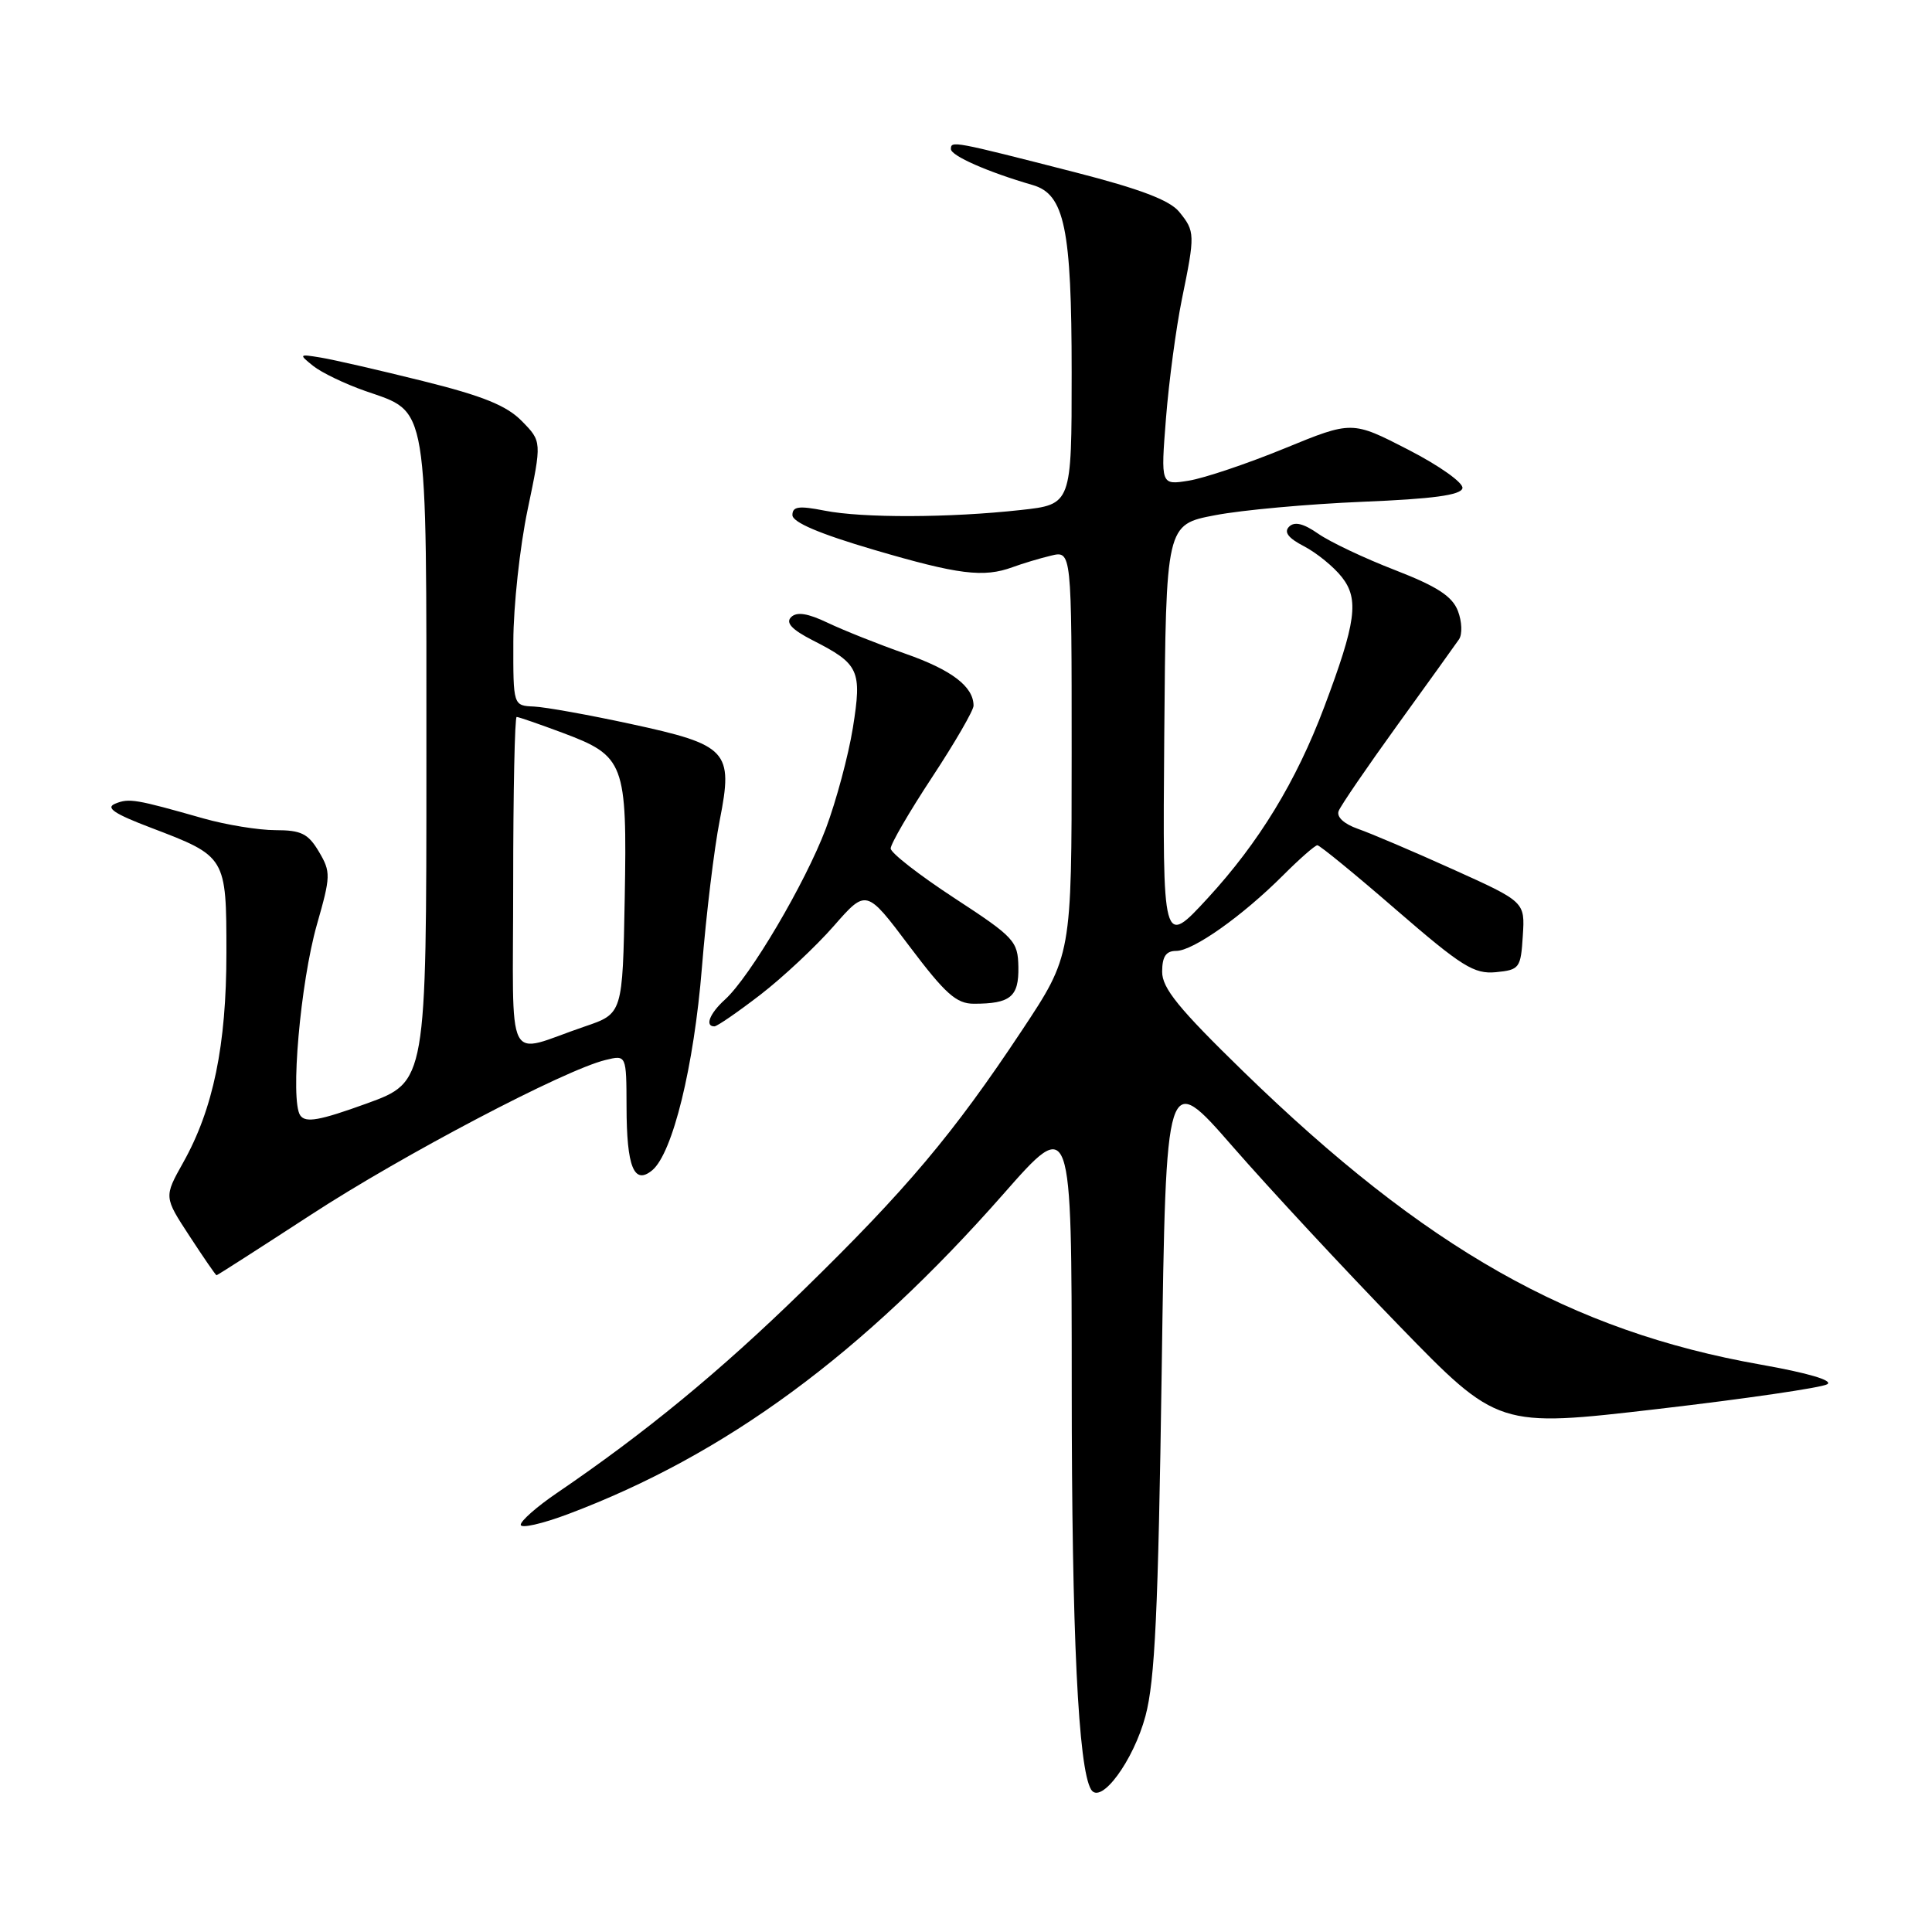 <?xml version="1.0" encoding="UTF-8" standalone="no"?>
<!DOCTYPE svg PUBLIC "-//W3C//DTD SVG 1.1//EN" "http://www.w3.org/Graphics/SVG/1.1/DTD/svg11.dtd" >
<svg xmlns="http://www.w3.org/2000/svg" xmlns:xlink="http://www.w3.org/1999/xlink" version="1.1" viewBox="0 0 256 256">
 <g >
 <path fill="currentColor"
d=" M 151.78 227.38 C 153.04 222.69 153.47 213.40 153.93 181.65 C 154.50 141.79 154.50 141.79 163.35 151.94 C 168.21 157.51 178.11 168.17 185.35 175.62 C 198.50 189.16 198.50 189.16 219.65 186.70 C 231.28 185.35 241.39 183.87 242.12 183.42 C 242.94 182.92 239.58 181.93 233.32 180.82 C 208.17 176.38 188.89 165.46 164.77 142.00 C 156.19 133.65 153.98 130.94 153.99 128.75 C 154.00 126.74 154.50 126.00 155.85 126.00 C 158.09 126.00 164.61 121.39 170.02 115.98 C 172.21 113.79 174.25 112.00 174.56 112.00 C 174.87 112.00 179.58 115.85 185.02 120.57 C 193.70 128.08 195.32 129.09 198.21 128.82 C 201.35 128.51 201.51 128.29 201.78 124.00 C 202.07 119.50 202.07 119.50 192.54 115.20 C 187.30 112.83 181.63 110.42 179.94 109.83 C 178.09 109.18 177.07 108.25 177.38 107.46 C 177.65 106.75 181.17 101.61 185.19 96.04 C 189.21 90.48 192.87 85.38 193.33 84.71 C 193.78 84.04 193.72 82.35 193.18 80.95 C 192.43 79.01 190.44 77.71 184.85 75.54 C 180.81 73.98 176.23 71.81 174.67 70.72 C 172.72 69.36 171.53 69.07 170.81 69.79 C 170.09 70.51 170.71 71.31 172.80 72.39 C 174.46 73.26 176.72 75.09 177.81 76.48 C 180.11 79.41 179.69 82.46 175.46 93.70 C 171.75 103.55 166.82 111.63 160.04 119.00 C 154.05 125.50 154.05 125.50 154.27 97.51 C 154.50 69.51 154.50 69.51 161.00 68.27 C 164.57 67.58 173.35 66.79 180.50 66.49 C 189.84 66.11 193.58 65.61 193.78 64.69 C 193.94 63.99 190.77 61.73 186.61 59.59 C 179.15 55.75 179.15 55.75 170.20 59.42 C 165.27 61.44 159.57 63.36 157.52 63.69 C 153.80 64.29 153.80 64.29 154.50 55.40 C 154.89 50.50 155.84 43.43 156.60 39.68 C 158.37 31.05 158.36 30.66 156.25 28.07 C 155.00 26.53 151.07 25.04 142.50 22.84 C 126.26 18.68 126.00 18.63 126.00 19.75 C 126.00 20.64 130.90 22.80 136.84 24.52 C 141.06 25.74 142.00 30.27 142.00 49.39 C 142.00 66.84 142.00 66.84 135.25 67.58 C 125.84 68.62 114.29 68.66 109.25 67.66 C 105.84 66.99 105.00 67.11 105.00 68.25 C 105.00 69.20 108.58 70.73 115.76 72.84 C 127.01 76.15 130.34 76.56 134.18 75.15 C 135.46 74.68 137.74 73.99 139.25 73.63 C 142.00 72.96 142.00 72.96 142.00 99.78 C 142.00 126.60 142.00 126.60 135.40 136.55 C 126.30 150.27 120.12 157.61 106.34 171.05 C 95.37 181.75 85.49 189.87 73.75 197.86 C 71.14 199.64 69.00 201.52 69.00 202.04 C 69.00 202.56 71.83 201.92 75.29 200.62 C 96.16 192.76 114.27 179.44 132.95 158.22 C 142.00 147.93 142.00 147.93 142.01 183.72 C 142.01 216.52 142.88 234.37 144.58 237.13 C 145.86 239.19 150.19 233.32 151.78 227.38 Z  M 41.19 160.97 C 53.28 153.08 74.83 141.75 80.25 140.45 C 83.00 139.78 83.00 139.78 83.02 146.64 C 83.03 154.64 84.01 157.06 86.42 155.07 C 89.13 152.81 91.95 141.33 93.01 128.17 C 93.57 121.20 94.63 112.43 95.37 108.68 C 97.18 99.48 96.47 98.71 83.50 95.91 C 78.00 94.72 72.26 93.69 70.75 93.62 C 68.00 93.50 68.00 93.50 68.02 85.00 C 68.03 80.33 68.88 72.45 69.92 67.50 C 71.80 58.50 71.80 58.50 69.15 55.80 C 67.14 53.74 63.98 52.46 56.00 50.48 C 50.22 49.04 44.15 47.65 42.50 47.38 C 39.60 46.90 39.57 46.94 41.50 48.49 C 42.60 49.37 45.69 50.86 48.38 51.80 C 56.85 54.76 56.50 52.66 56.50 100.88 C 56.50 143.35 56.50 143.35 48.59 146.22 C 42.32 148.49 40.49 148.82 39.78 147.79 C 38.43 145.83 39.80 130.21 41.99 122.52 C 43.83 116.08 43.85 115.55 42.26 112.86 C 40.84 110.46 39.91 110.00 36.50 110.00 C 34.27 110.00 29.98 109.30 26.97 108.45 C 17.96 105.89 17.11 105.74 15.27 106.49 C 13.94 107.03 15.13 107.83 20.00 109.68 C 29.98 113.48 30.00 113.50 30.00 126.26 C 30.00 138.50 28.26 146.94 24.27 154.05 C 21.72 158.60 21.72 158.60 25.11 163.78 C 26.97 166.63 28.58 168.97 28.69 168.98 C 28.79 168.99 34.41 165.38 41.19 160.97 Z  M 100.75 131.81 C 103.73 129.51 108.11 125.41 110.48 122.70 C 114.79 117.78 114.79 117.78 120.51 125.39 C 125.26 131.69 126.72 133.00 129.04 133.00 C 133.89 133.00 135.01 132.08 134.94 128.14 C 134.88 124.70 134.42 124.20 126.46 119.00 C 121.83 115.97 118.03 113.02 118.02 112.43 C 118.01 111.84 120.47 107.60 123.50 103.00 C 126.53 98.40 129.00 94.13 129.00 93.51 C 129.00 90.98 126.11 88.77 119.97 86.62 C 116.41 85.37 111.79 83.53 109.69 82.53 C 107.01 81.25 105.57 81.03 104.82 81.78 C 104.08 82.52 104.92 83.43 107.70 84.85 C 113.85 87.98 114.23 88.81 113.01 96.44 C 112.42 100.10 110.81 106.11 109.43 109.79 C 106.70 117.02 99.38 129.44 96.06 132.45 C 94.04 134.28 93.36 136.00 94.66 136.00 C 95.02 136.00 97.76 134.11 100.75 131.81 Z  M 68.00 117.07 C 68.00 104.93 68.21 95.00 68.46 95.00 C 68.72 95.00 71.43 95.94 74.49 97.08 C 82.78 100.18 83.10 101.03 82.78 119.02 C 82.50 134.31 82.50 134.31 77.50 136.01 C 66.75 139.66 68.00 142.15 68.00 117.07 Z "/>
</g>
</svg>